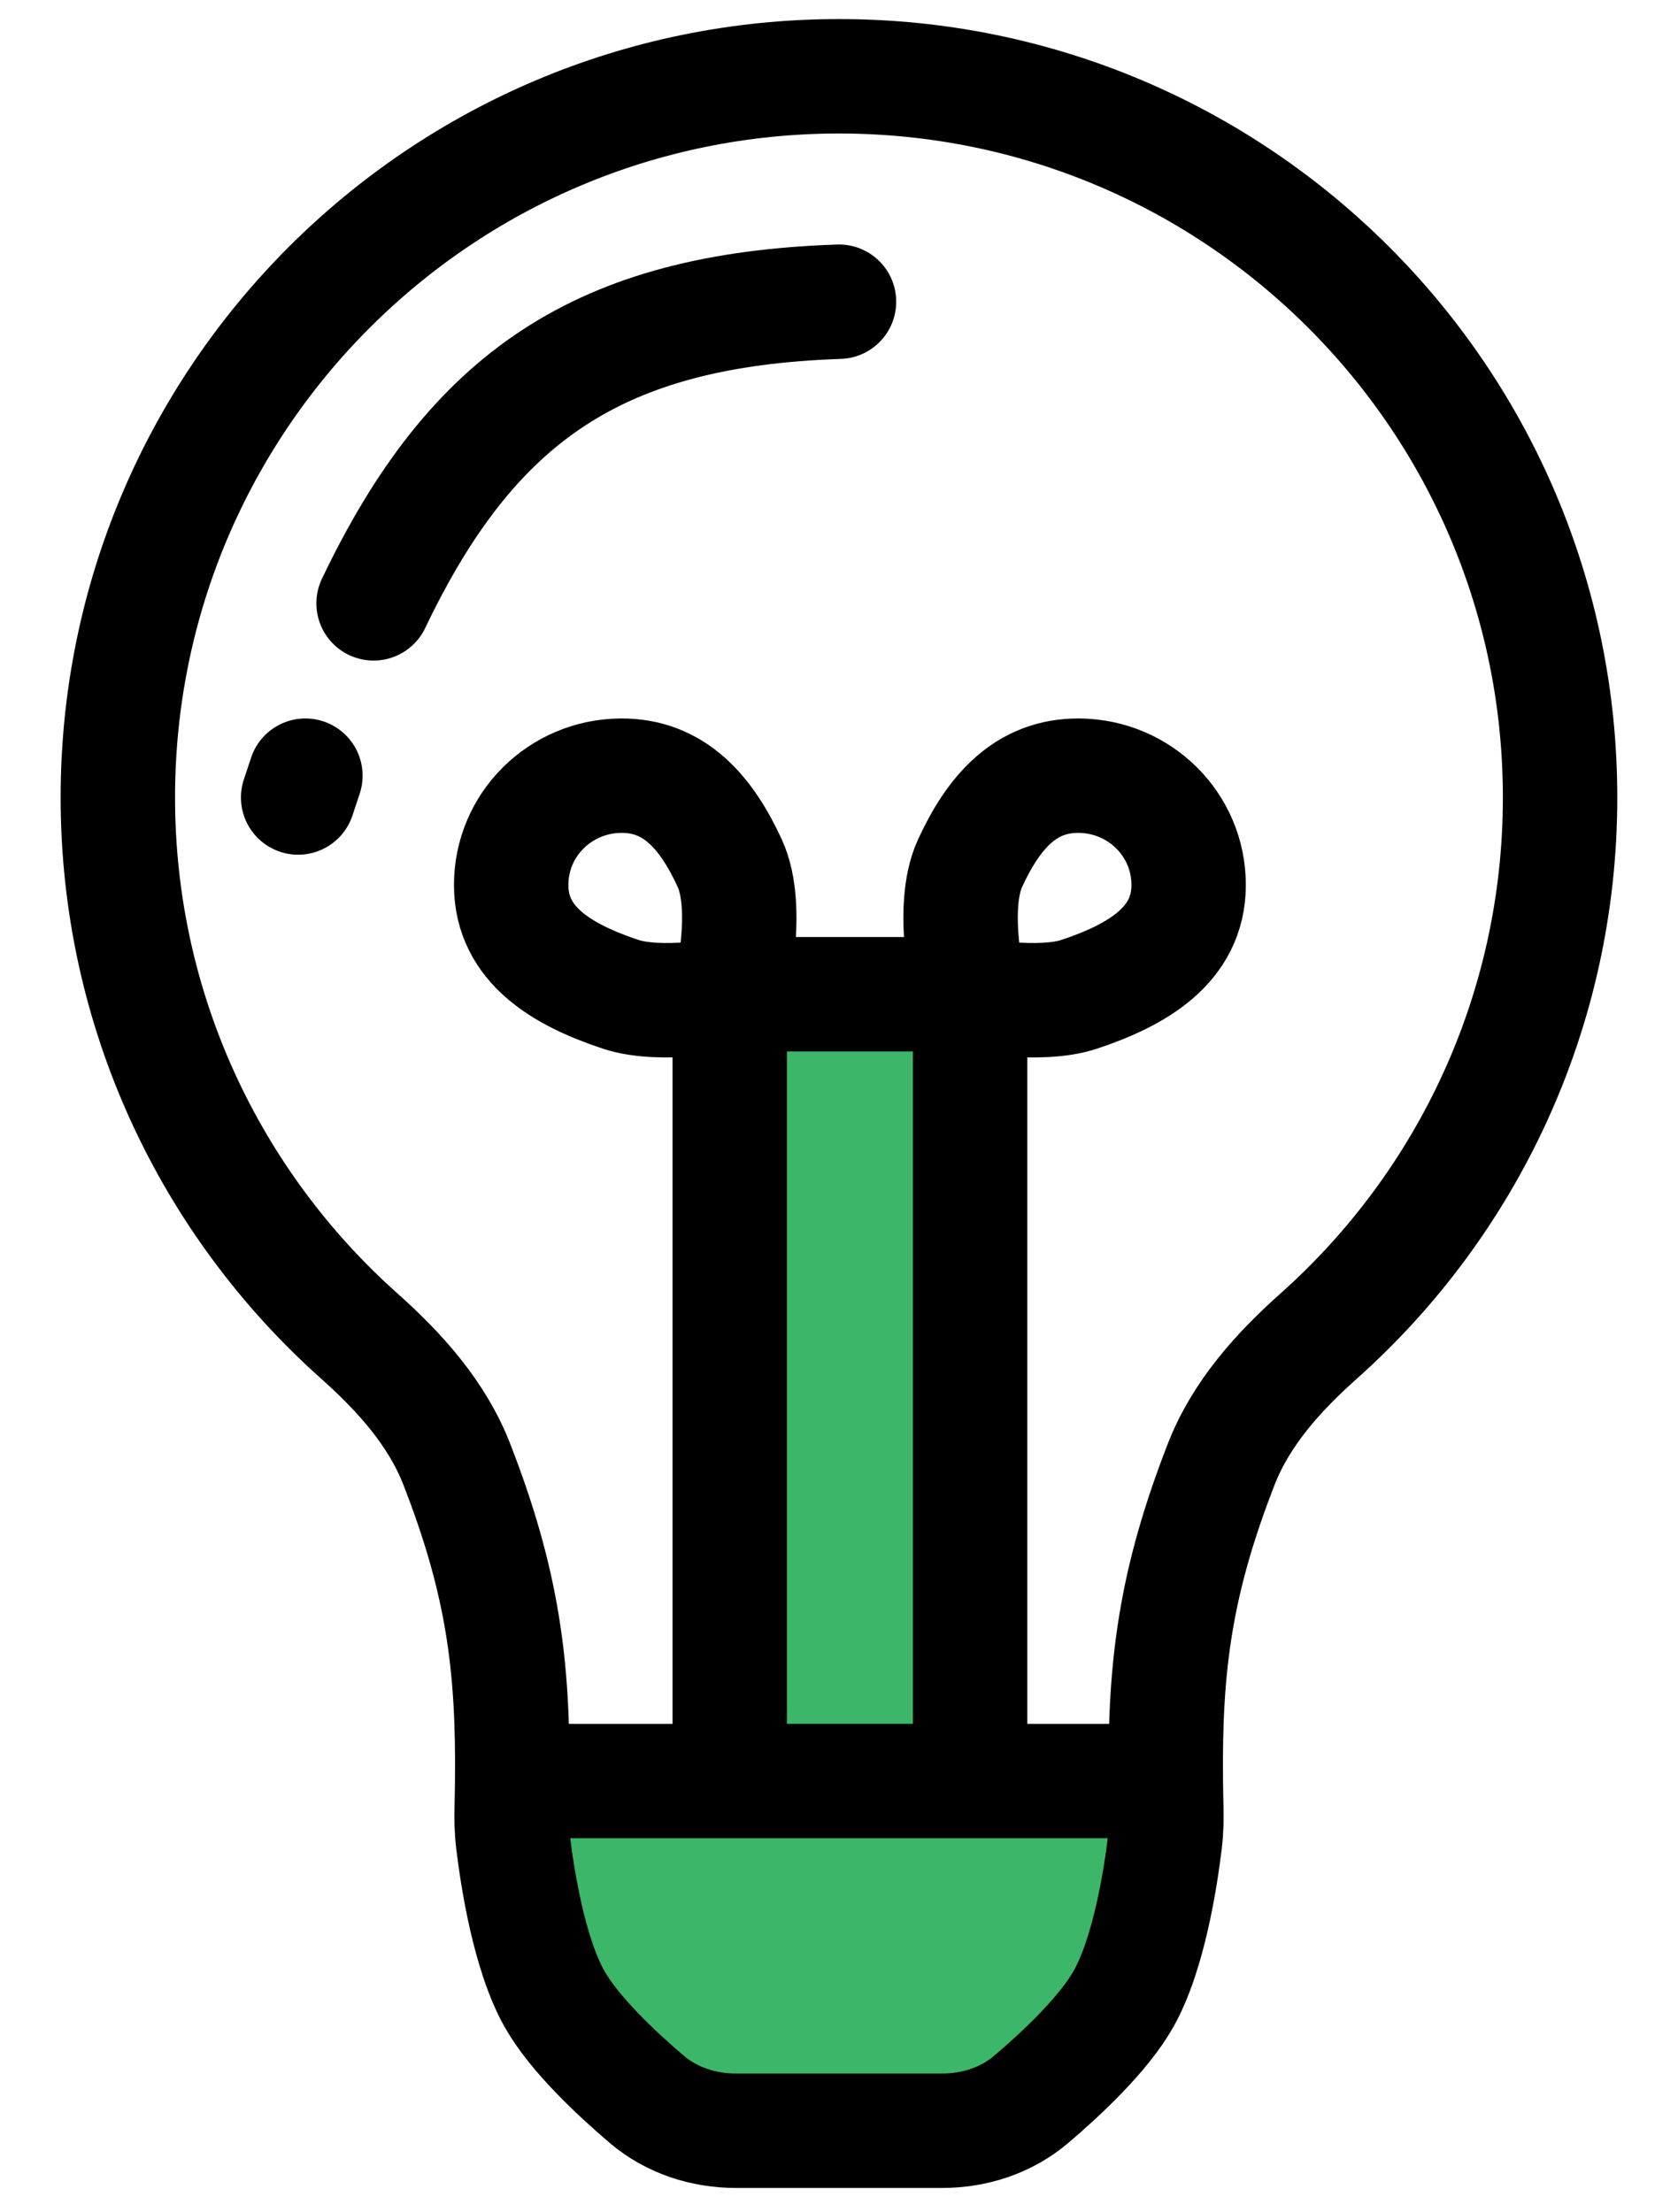 <svg width="22" height="29" viewBox="0 0 22 29" fill="none" xmlns="http://www.w3.org/2000/svg">
<path d="M9.567 23.347H12.719V13.033H9.567V23.347Z" fill="#3CB769"/>
<path d="M6.715 23.347C6.714 23.459 6.712 23.573 6.709 23.691C6.705 23.843 6.708 23.996 6.727 24.148C6.781 24.599 6.935 25.616 7.275 26.212C7.536 26.668 8.077 27.176 8.482 27.521C8.807 27.797 9.225 27.931 9.651 27.931H12.349C12.775 27.931 13.193 27.797 13.518 27.521C13.924 27.176 14.464 26.668 14.725 26.212C15.065 25.616 15.219 24.599 15.273 24.148C15.292 23.996 15.295 23.843 15.291 23.691C15.288 23.573 15.286 23.459 15.285 23.347H12.719H9.567H6.715Z" fill="#3CB769"/>
<path d="M6.715 23.347C6.732 21.827 6.587 20.729 5.988 19.192C5.729 18.528 5.243 17.988 4.711 17.514C2.769 15.783 1.545 13.261 1.545 10.454C1.545 5.233 5.778 1 11 1C16.222 1 20.454 5.233 20.454 10.454C20.454 13.261 19.231 15.783 17.289 17.514C16.757 17.988 16.271 18.528 16.012 19.192C15.413 20.729 15.268 21.827 15.285 23.347M6.715 23.347C6.714 23.459 6.712 23.573 6.709 23.691C6.705 23.843 6.708 23.996 6.727 24.148C6.781 24.599 6.935 25.616 7.275 26.212C7.536 26.668 8.077 27.176 8.482 27.521C8.807 27.797 9.225 27.931 9.651 27.931H12.349C12.775 27.931 13.193 27.797 13.518 27.521C13.924 27.176 14.464 26.668 14.725 26.212C15.065 25.616 15.219 24.599 15.273 24.148C15.292 23.996 15.295 23.843 15.291 23.691C15.288 23.573 15.286 23.459 15.285 23.347M6.715 23.347H9.567M15.285 23.347H9.567M15.285 23.347H12.719M9.567 23.347V13.033M9.567 23.347H12.719M9.567 13.033C9.567 13.033 9.849 11.924 9.567 11.314C9.267 10.664 8.851 10.16 8.135 10.168C7.344 10.177 6.702 10.809 6.702 11.601C6.702 12.392 7.384 12.783 8.135 13.033C8.666 13.21 9.567 13.033 9.567 13.033ZM9.567 13.033H12.719M12.719 23.347V13.033M12.719 13.033C12.719 13.033 12.438 11.924 12.719 11.314C13.019 10.664 13.435 10.16 14.152 10.168C14.943 10.177 15.584 10.809 15.584 11.601C15.584 12.392 14.902 12.783 14.152 13.033C13.621 13.21 12.719 13.033 12.719 13.033ZM3.909 10.454C3.941 10.358 3.972 10.262 4.004 10.168M11 3.955C7.858 4.061 6.195 5.194 4.898 7.909" stroke="black" stroke-width="1.5" stroke-linecap="round"/>
</svg>
